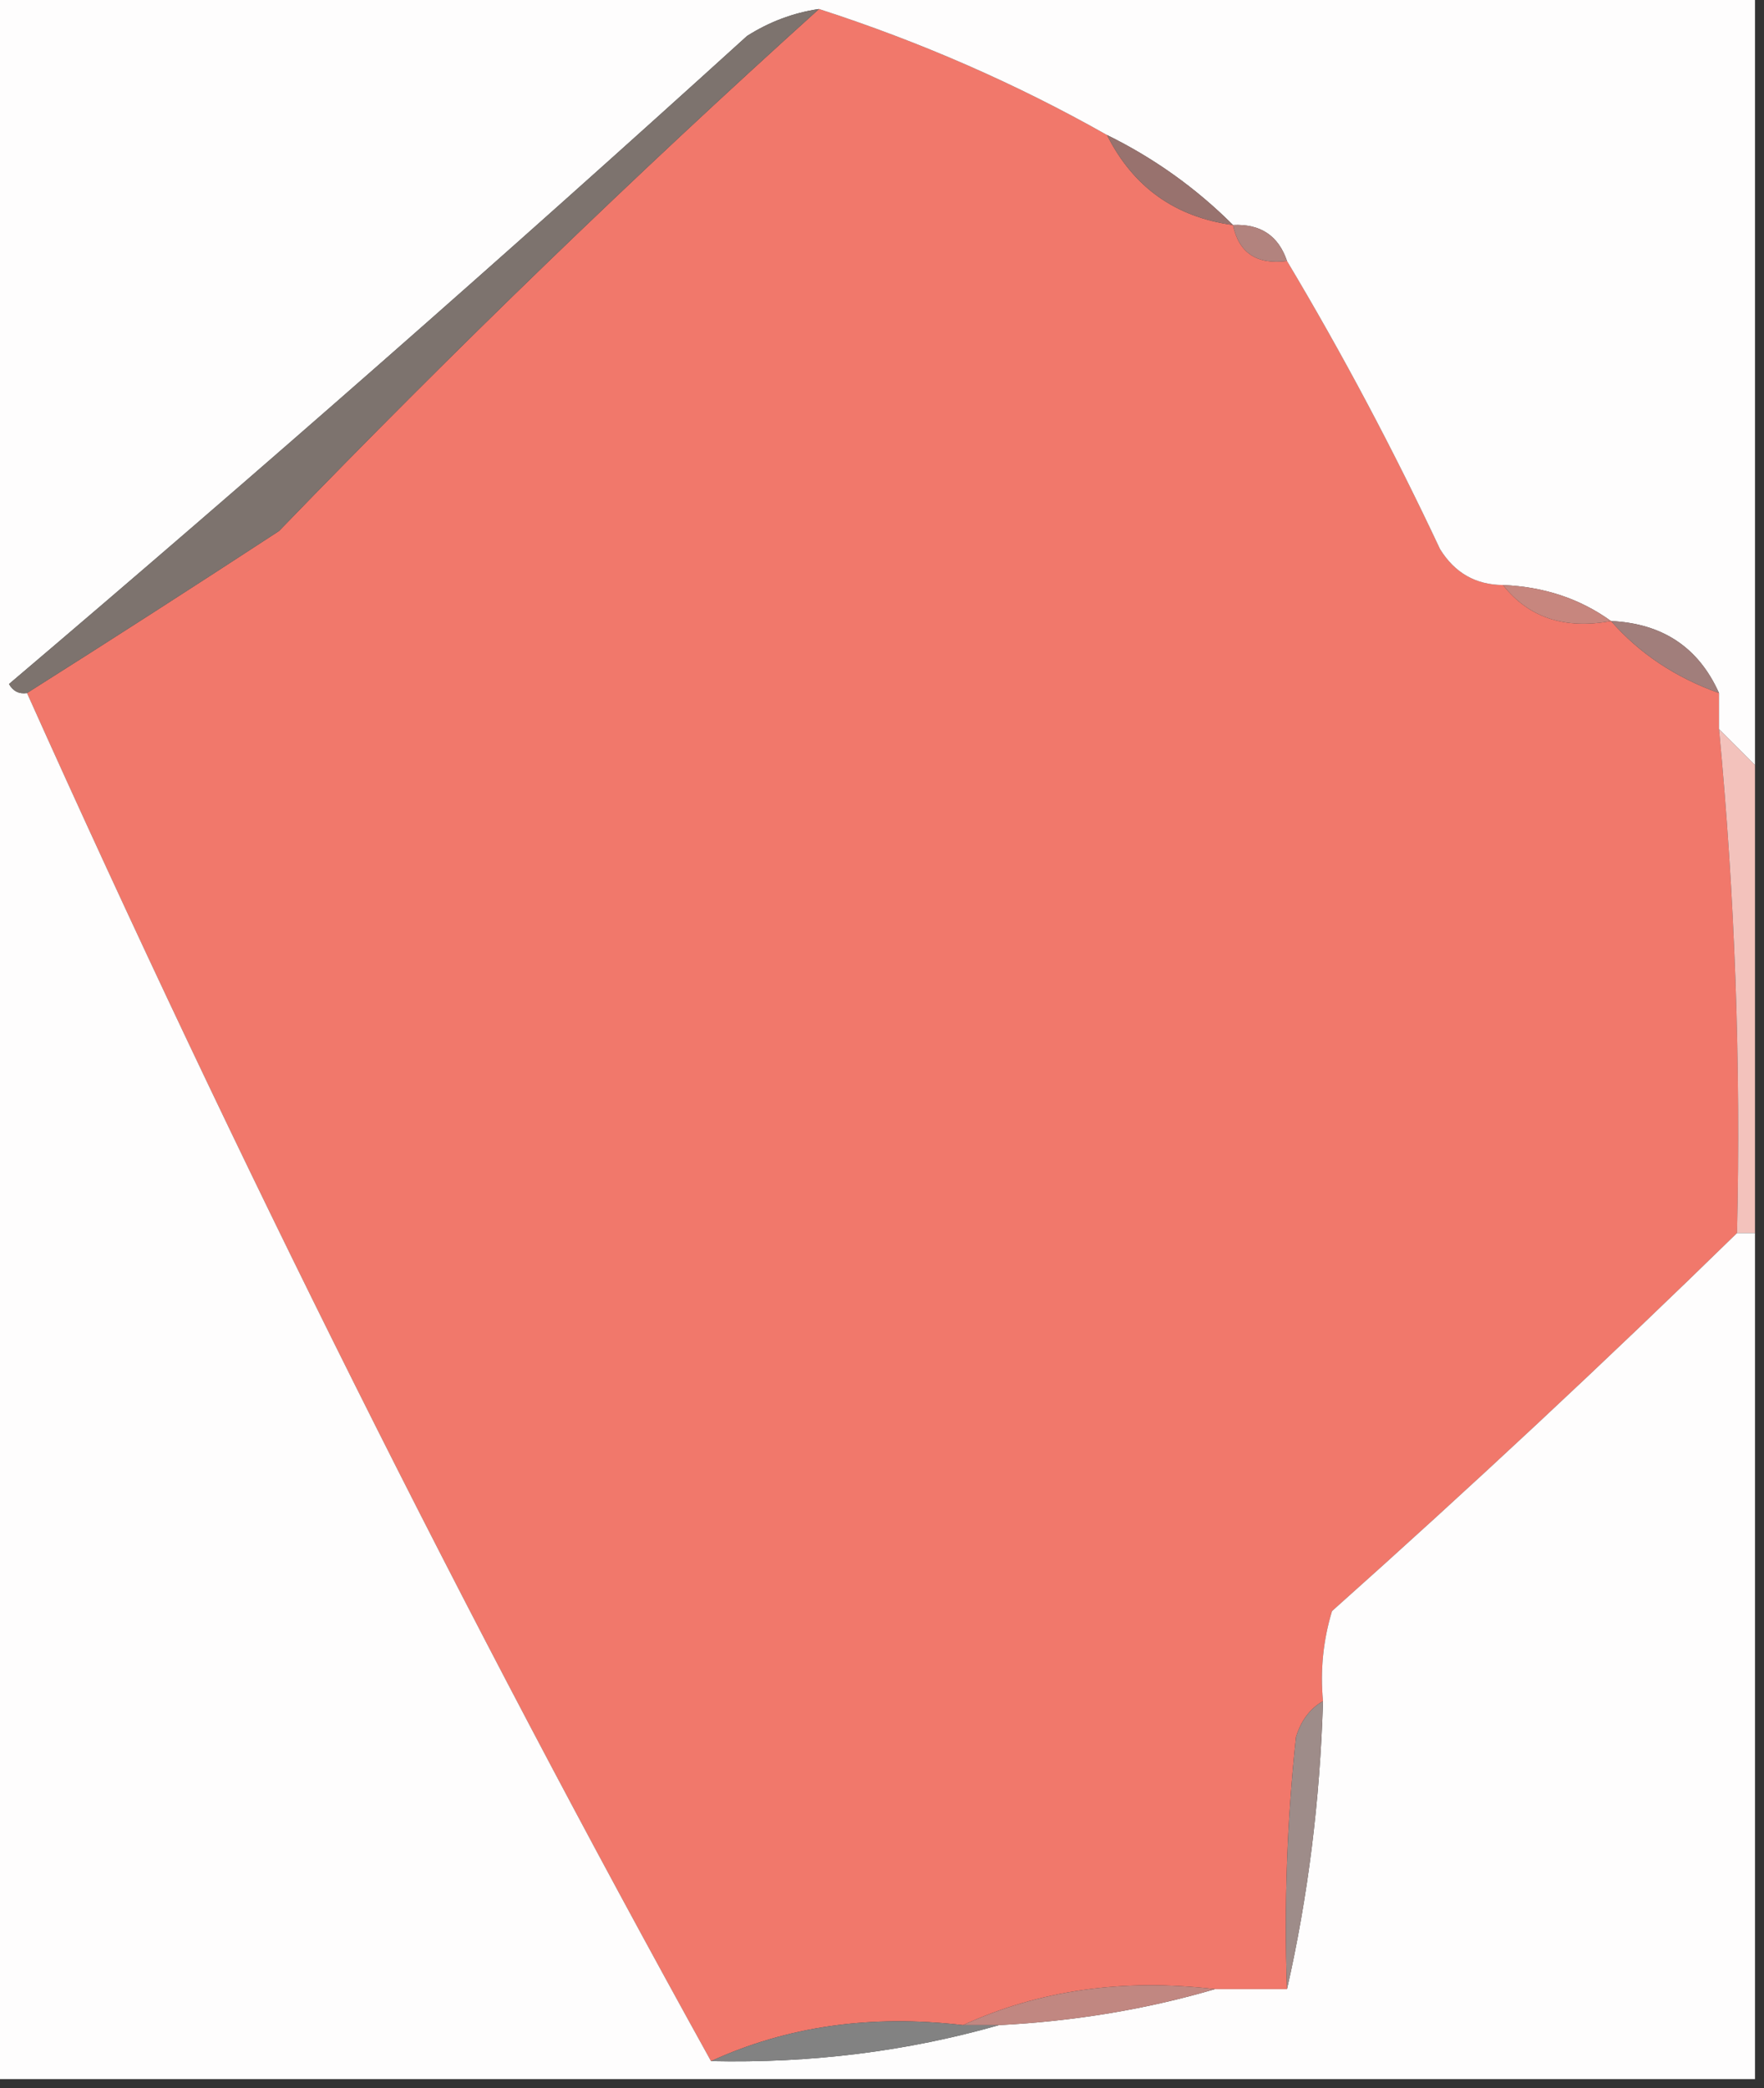 <?xml version="1.0" encoding="UTF-8"?>
<!DOCTYPE svg PUBLIC "-//W3C//DTD SVG 1.1//EN" "http://www.w3.org/Graphics/SVG/1.1/DTD/svg11.dtd">
<svg xmlns="http://www.w3.org/2000/svg" version="1.1" width="98px" height="116px" style="shape-rendering:geometricPrecision; text-rendering:geometricPrecision; image-rendering:optimizeQuality; fill-rule:evenodd; clip-rule:evenodd" xmlns:xlink="http://www.w3.org/1999/xlink">
<rect width="100%" height="100%" fill="#333333" stroke="none"/>
<g><path style="opacity:1" fill="#f1786b" d="M 45.5,0.5 C 51.136,2.322 56.469,4.655 61.5,7.5C 62.953,10.394 65.286,12.06 68.5,12.5C 68.821,14.048 69.821,14.715 71.5,14.5C 74.574,19.645 77.407,24.978 80,30.5C 80.816,31.823 81.983,32.489 83.5,32.5C 84.918,34.308 86.918,34.975 89.5,34.5C 91.081,36.303 93.081,37.636 95.5,38.5C 95.5,39.167 95.5,39.833 95.5,40.5C 96.387,49.801 96.721,59.134 96.5,68.5C 89.197,75.634 81.697,82.634 74,89.5C 73.507,91.134 73.34,92.801 73.5,94.5C 72.778,94.918 72.278,95.584 72,96.5C 71.501,101.155 71.334,105.821 71.5,110.5C 70.167,110.5 68.833,110.5 67.5,110.5C 62.381,109.897 57.715,110.564 53.5,112.5C 48.381,111.897 43.715,112.564 39.5,114.5C 25.798,89.763 13.132,64.43 1.5,38.5C 6.109,35.587 10.775,32.587 15.5,29.5C 25.291,19.372 35.291,9.705 45.5,0.5 Z"/></g>
<g><path style="opacity:1" fill="#f3c2bc" d="M 95.5,40.5 C 96.167,41.167 96.833,41.833 97.5,42.5C 97.5,51.167 97.5,59.833 97.5,68.5C 97.167,68.5 96.833,68.5 96.5,68.5C 96.721,59.134 96.387,49.801 95.5,40.5 Z"/></g>
<g><path style="opacity:1" fill="#fefdfd" d="M -0.5,-0.5 C 32.167,-0.5 64.833,-0.5 97.5,-0.5C 97.5,13.833 97.5,28.167 97.5,42.5C 96.833,41.833 96.167,41.167 95.5,40.5C 95.5,39.833 95.5,39.167 95.5,38.5C 94.366,35.966 92.366,34.633 89.5,34.5C 87.786,33.262 85.786,32.595 83.5,32.5C 81.983,32.489 80.816,31.823 80,30.5C 77.407,24.978 74.574,19.645 71.5,14.5C 71.027,13.094 70.027,12.427 68.5,12.5C 66.45,10.453 64.117,8.786 61.5,7.5C 56.469,4.655 51.136,2.322 45.5,0.5C 44.078,0.709 42.745,1.209 41.5,2C 28.021,14.236 14.354,26.235 0.5,38C 0.728,38.399 1.062,38.565 1.5,38.5C 13.132,64.43 25.798,89.763 39.5,114.5C 45.069,114.624 50.402,113.957 55.5,112.5C 59.705,112.283 63.705,111.617 67.5,110.5C 68.833,110.5 70.167,110.5 71.5,110.5C 72.665,105.367 73.332,100.034 73.5,94.5C 73.34,92.801 73.507,91.134 74,89.5C 81.697,82.634 89.197,75.634 96.5,68.5C 96.833,68.5 97.167,68.5 97.5,68.5C 97.5,84.167 97.5,99.833 97.5,115.5C 64.833,115.5 32.167,115.5 -0.5,115.5C -0.5,76.833 -0.5,38.167 -0.5,-0.5 Z"/></g>
<g><path style="opacity:1" fill="#a17e7b" d="M 89.5,34.5 C 92.366,34.633 94.366,35.966 95.5,38.5C 93.081,37.636 91.081,36.303 89.5,34.5 Z"/></g>
<g><path style="opacity:1" fill="#c7867e" d="M 83.5,32.5 C 85.786,32.595 87.786,33.262 89.5,34.5C 86.918,34.975 84.918,34.308 83.5,32.5 Z"/></g>
<g><path style="opacity:1" fill="#7d736e" d="M 45.5,0.5 C 35.291,9.705 25.291,19.372 15.5,29.5C 10.775,32.587 6.109,35.587 1.5,38.5C 1.062,38.565 0.728,38.399 0.5,38C 14.354,26.235 28.021,14.236 41.5,2C 42.745,1.209 44.078,0.709 45.5,0.5 Z"/></g>
<g><path style="opacity:1" fill="#b2837e" d="M 68.5,12.5 C 70.027,12.427 71.027,13.094 71.5,14.5C 69.821,14.715 68.821,14.048 68.5,12.5 Z"/></g>
<g><path style="opacity:1" fill="#98726e" d="M 61.5,7.5 C 64.117,8.786 66.45,10.453 68.5,12.5C 65.286,12.06 62.953,10.394 61.5,7.5 Z"/></g>
<g><path style="opacity:1" fill="#9e8c89" d="M 73.5,94.5 C 73.332,100.034 72.665,105.367 71.5,110.5C 71.334,105.821 71.501,101.155 72,96.5C 72.278,95.584 72.778,94.918 73.5,94.5 Z"/></g>
<g><path style="opacity:1" fill="#c18781" d="M 67.5,110.5 C 63.705,111.617 59.705,112.283 55.5,112.5C 54.833,112.5 54.167,112.5 53.5,112.5C 57.715,110.564 62.381,109.897 67.5,110.5 Z"/></g>
<g><path style="opacity:1" fill="#828282" d="M 53.5,112.5 C 54.167,112.5 54.833,112.5 55.5,112.5C 50.402,113.957 45.069,114.624 39.5,114.5C 43.715,112.564 48.381,111.897 53.5,112.5 Z"/></g>
</svg>
